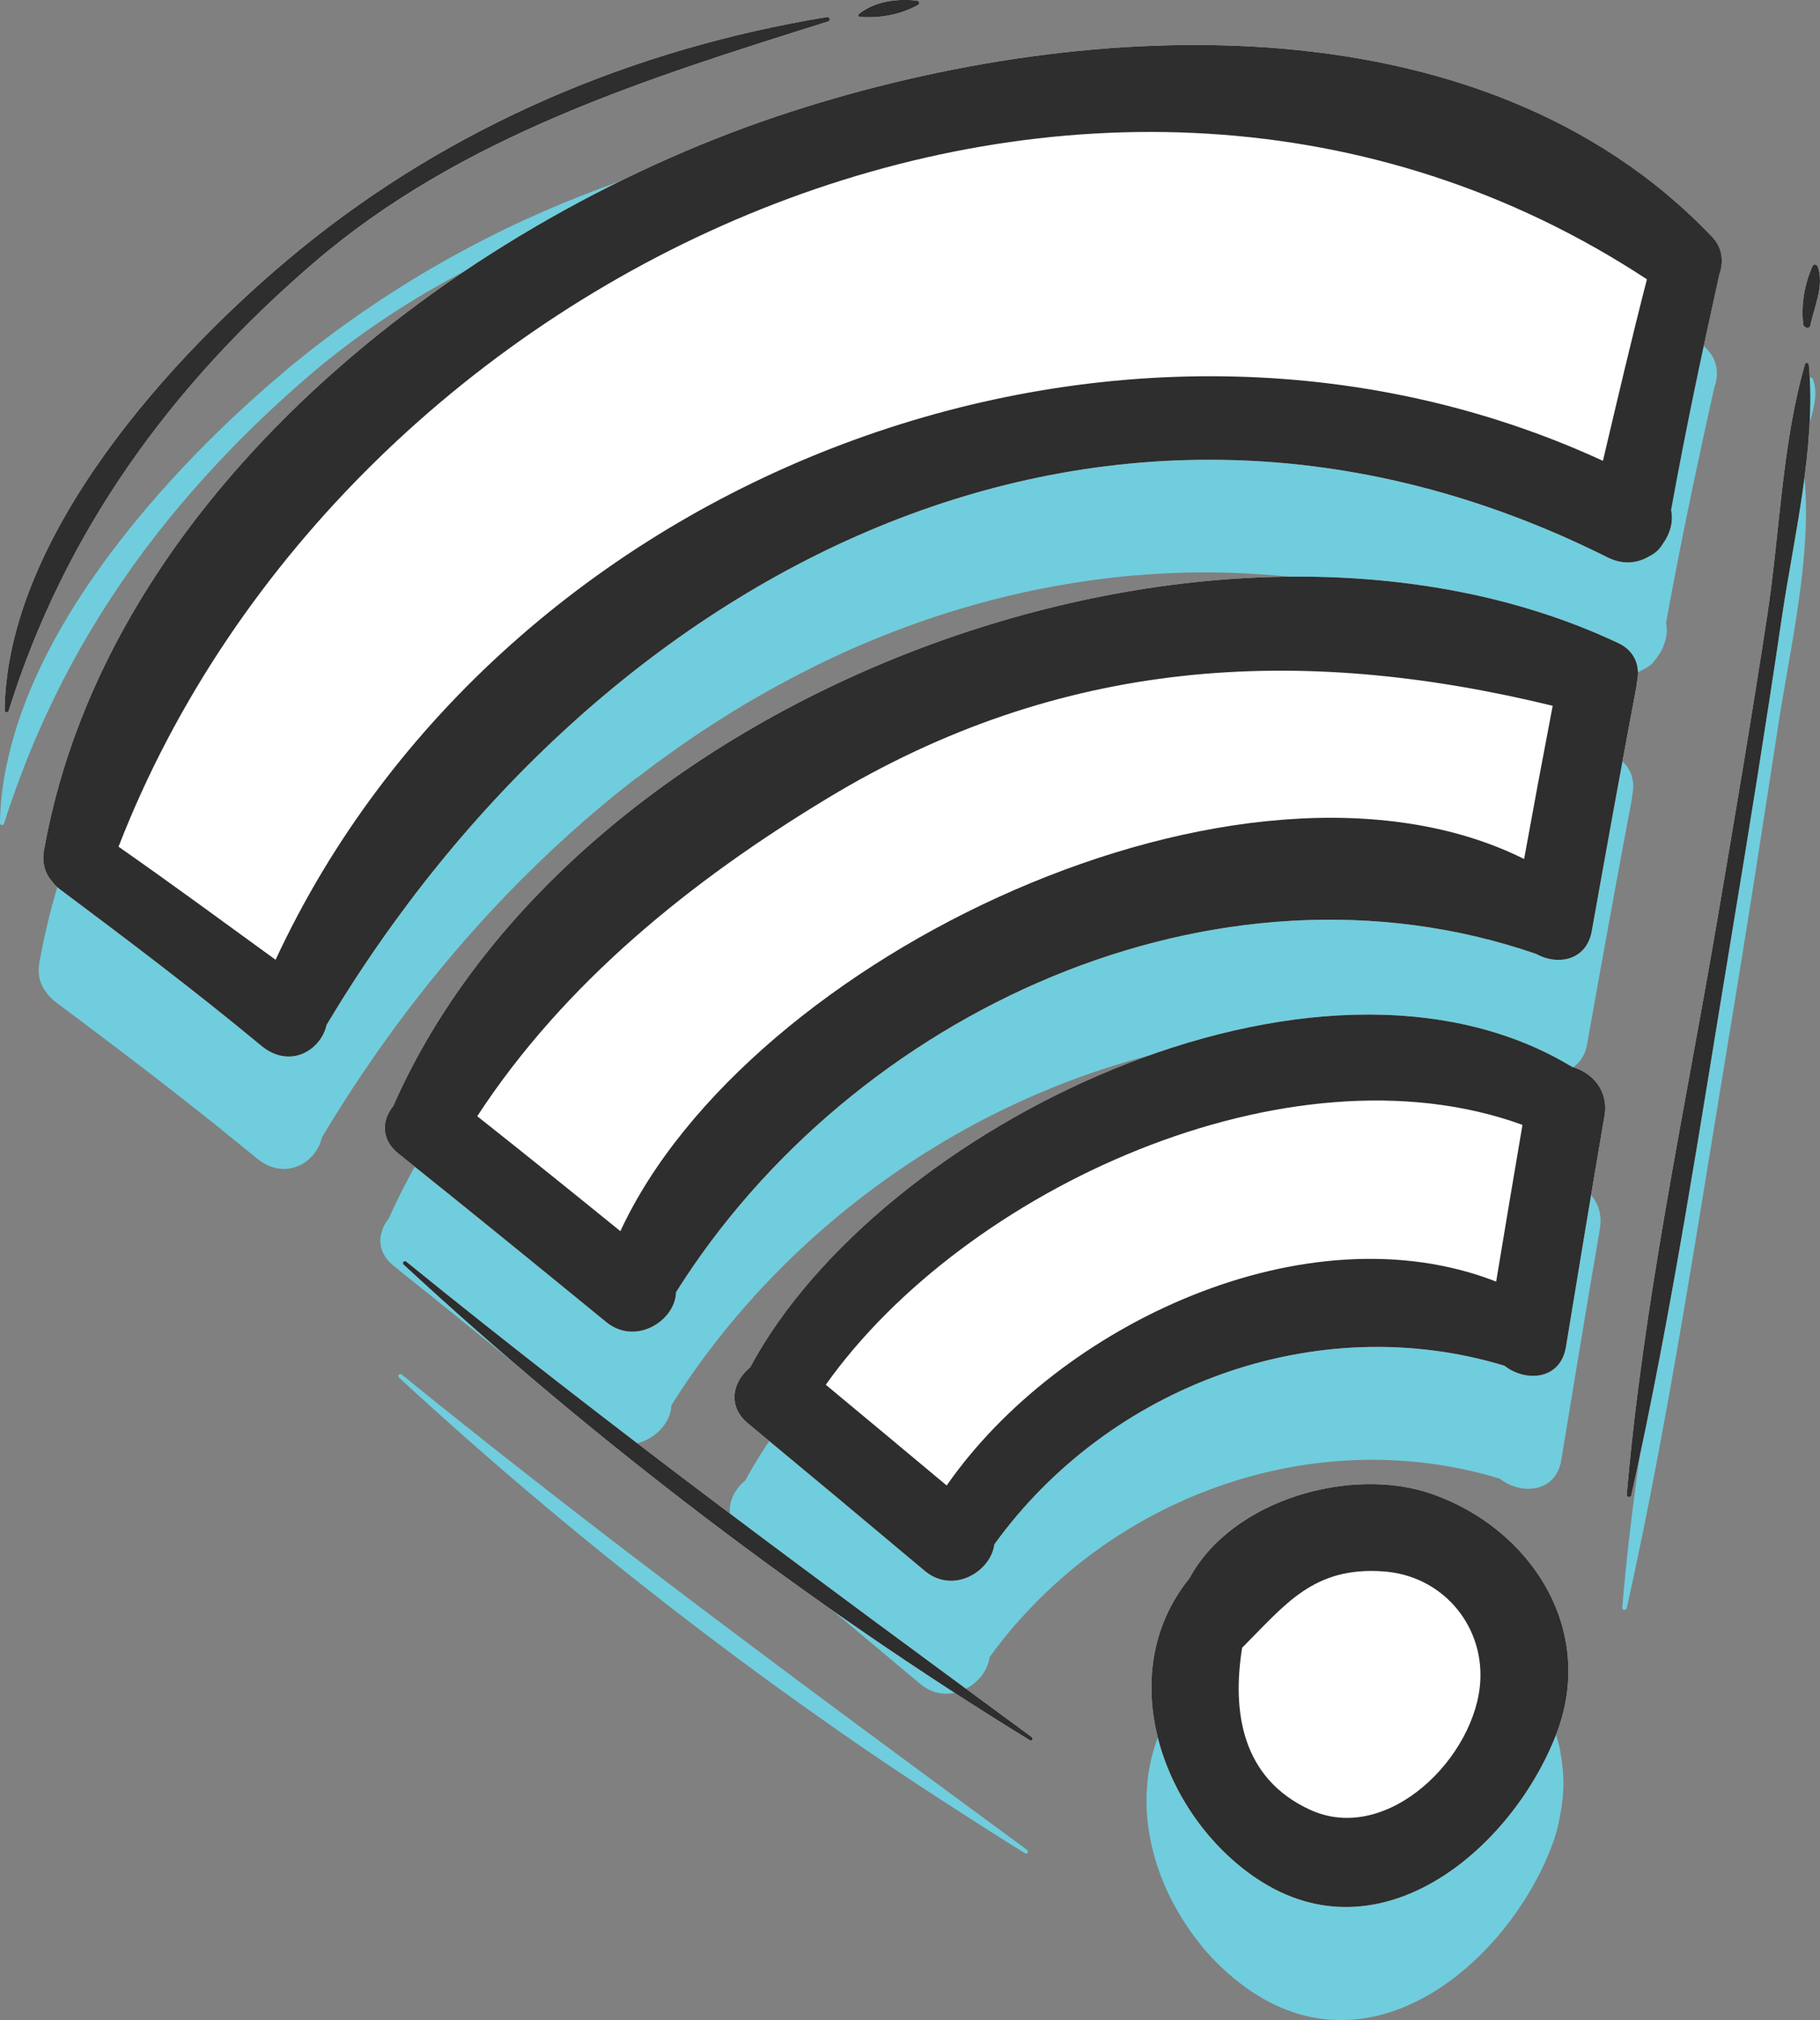 <svg width="73" height="81" viewBox="0 0 73 81" fill="none" xmlns="http://www.w3.org/2000/svg">
<rect x="0" y="0" width="73" height="81" fill="#808080" stroke="none"/>
<g clip-path="url(#clip0_453_1117)">
<path d="M41.195 74.178C37.576 71.519 33.946 68.85 30.342 66.15C28.688 64.914 27.04 63.667 25.396 62.415C22.264 60.022 19.162 57.594 16.111 55.116C16.096 55.101 16.076 55.101 16.061 55.101C16.061 55.101 16.056 55.101 16.051 55.101C16.006 55.101 15.965 55.146 15.975 55.191C15.975 55.206 15.985 55.222 16 55.237C16.905 56.071 17.825 56.901 18.76 57.725C22.731 61.229 26.954 64.607 31.297 67.749C32.373 68.523 33.454 69.287 34.539 70.036C36.028 71.057 37.526 72.037 39.029 72.997C39.722 73.439 40.421 73.892 41.12 74.319C41.16 74.344 41.2 74.329 41.22 74.294C41.23 74.279 41.235 74.259 41.23 74.239C41.225 74.219 41.215 74.198 41.195 74.189V74.178Z" fill="#70CDDD"/>
<path d="M62.589 70.252C62.539 69.991 62.474 69.734 62.388 69.488C61.82 67.734 60.553 66.226 58.9 65.225C58.377 64.909 57.819 64.637 57.231 64.431C55.079 63.677 52.219 64.039 50.052 65.306C49.902 65.396 49.751 65.492 49.605 65.587C49.434 65.703 49.273 65.823 49.112 65.949C48.705 66.276 48.338 66.643 48.027 67.05C47.921 67.186 47.825 67.326 47.73 67.467C47.655 67.583 47.579 67.694 47.514 67.814C47.383 67.975 47.263 68.141 47.152 68.307C47.011 68.513 46.88 68.724 46.77 68.94C46.498 69.458 46.302 70.001 46.172 70.554C46.106 70.84 46.056 71.132 46.026 71.424C46.001 71.69 45.986 71.956 45.986 72.228V72.238C45.991 73.51 46.318 74.792 46.88 75.968C47.046 76.31 47.232 76.641 47.433 76.968C47.559 77.169 47.695 77.365 47.831 77.556C47.966 77.742 48.102 77.918 48.248 78.094C48.268 78.12 48.293 78.15 48.313 78.175C48.876 78.828 49.52 79.406 50.223 79.874C55.18 83.172 60.453 78.652 62.222 74.073C62.318 73.831 62.393 73.59 62.459 73.349C62.499 73.203 62.524 73.057 62.554 72.912C62.635 72.519 62.69 72.127 62.705 71.745C62.715 71.494 62.705 71.243 62.685 70.991C62.665 70.745 62.63 70.499 62.584 70.257L62.589 70.252Z" fill="#70CDDD"/>
<path d="M20.731 54.764C21.862 55.684 22.993 56.604 24.124 57.529C24.3 57.675 24.486 57.77 24.672 57.836C24.732 57.856 24.797 57.871 24.858 57.886C25.441 58.007 26.024 57.78 26.426 57.393C26.723 57.107 26.919 56.735 26.929 56.348C28.477 53.889 30.382 51.642 32.554 49.682C34.725 47.721 37.158 46.047 39.757 44.73C40.501 44.353 41.255 44.006 42.025 43.69C44.327 42.739 46.73 42.061 49.173 41.704C53.244 41.111 57.422 41.402 61.428 42.78C62.062 43.137 62.881 43.122 63.343 42.579C63.419 42.488 63.489 42.383 63.539 42.267C63.595 42.146 63.635 42.011 63.66 41.86C64.243 38.597 64.831 35.34 65.445 32.087C65.46 32.017 65.465 31.952 65.47 31.886C65.485 31.821 65.495 31.756 65.5 31.69C65.5 31.68 65.5 31.665 65.505 31.655C65.52 31.469 65.5 31.278 65.445 31.102C65.344 30.78 65.113 30.489 64.721 30.303C63.203 29.589 61.604 29.026 59.945 28.604C59.392 28.463 58.834 28.337 58.266 28.232C57.643 28.111 57.015 28.015 56.381 27.93C56.024 27.885 55.662 27.845 55.3 27.804C44.417 26.749 32.011 30.896 23.576 38.301C23.294 38.547 23.018 38.798 22.747 39.05C22.309 39.457 21.882 39.874 21.47 40.301C20.982 40.804 20.525 41.317 20.072 41.845C19.479 42.544 18.916 43.257 18.393 43.996C17.981 44.569 17.604 45.163 17.237 45.756C16.624 46.761 16.066 47.797 15.593 48.862C15.538 48.933 15.488 49.003 15.443 49.079C15.377 49.189 15.337 49.305 15.302 49.425C15.287 49.476 15.272 49.531 15.267 49.581C15.211 49.978 15.352 50.401 15.779 50.753C15.784 50.758 15.789 50.763 15.799 50.768C16.252 51.13 16.704 51.497 17.157 51.858C18.353 52.819 19.544 53.784 20.736 54.754L20.731 54.764Z" fill="#70CDDD"/>
<path d="M63.464 47.59C63.404 47.55 63.343 47.515 63.283 47.48C63.152 47.41 63.017 47.349 62.876 47.309C62.816 47.274 62.755 47.244 62.7 47.214C62.313 46.987 61.916 46.786 61.509 46.6C61.061 46.394 60.604 46.213 60.131 46.057C59.865 45.967 59.593 45.886 59.322 45.811C57.678 45.364 55.934 45.172 54.134 45.218C53.29 45.238 52.43 45.318 51.571 45.439C50.47 45.595 49.359 45.821 48.253 46.118C40.517 48.199 32.991 53.593 29.9 59.359C29.648 59.565 29.447 59.831 29.347 60.123C29.312 60.218 29.291 60.319 29.276 60.419C29.271 60.49 29.266 60.56 29.276 60.631C29.291 60.837 29.362 61.043 29.493 61.239C29.578 61.364 29.674 61.49 29.814 61.606C32.182 63.566 34.545 65.537 36.902 67.517C37.259 67.819 37.651 67.935 38.028 67.915C38.104 67.915 38.179 67.905 38.249 67.889C38.471 67.849 38.682 67.764 38.868 67.648C39.245 67.417 39.536 67.055 39.652 66.653C39.672 66.588 39.687 66.517 39.692 66.452C39.838 66.251 39.984 66.055 40.134 65.864C40.436 65.477 40.753 65.105 41.084 64.748C41.416 64.391 41.753 64.044 42.11 63.712C46.886 59.243 53.792 57.358 60.156 59.293C60.473 59.545 60.87 59.685 61.252 59.701C61.252 59.701 61.257 59.701 61.262 59.701C61.368 59.701 61.473 59.696 61.579 59.675C62.082 59.585 62.514 59.228 62.625 58.539C63.132 55.448 63.645 52.356 64.173 49.264C64.193 49.139 64.203 49.013 64.198 48.898C64.178 48.33 63.876 47.882 63.464 47.596V47.59Z" fill="#70CDDD"/>
<path d="M25.541 31.198C25.788 31.006 26.039 30.82 26.285 30.634C26.788 30.262 27.291 29.906 27.803 29.559C28.316 29.212 28.834 28.88 29.357 28.553C29.734 28.322 30.111 28.101 30.488 27.885C30.734 27.744 30.98 27.608 31.227 27.473C31.579 27.282 31.931 27.096 32.288 26.915C32.649 26.729 33.016 26.548 33.383 26.377C34.484 25.859 35.605 25.401 36.741 24.994C37.309 24.793 37.882 24.602 38.461 24.431C39.325 24.17 40.2 23.944 41.084 23.747C41.969 23.556 42.859 23.396 43.759 23.27C44.357 23.189 44.96 23.119 45.563 23.069C46.473 22.994 47.383 22.953 48.303 22.953C49.836 22.953 51.385 23.059 52.943 23.275C53.255 23.32 53.566 23.366 53.878 23.421C57.316 23.999 60.805 25.125 64.293 26.874C64.907 27.181 65.495 27.106 65.952 26.824C66.063 26.774 66.168 26.703 66.259 26.618C66.294 26.588 66.314 26.543 66.344 26.507C66.4 26.447 66.455 26.387 66.5 26.311C66.626 26.14 66.716 25.949 66.777 25.748C66.857 25.492 66.882 25.226 66.827 24.969C67.254 22.601 67.737 20.239 68.245 17.886C68.415 17.102 68.586 16.318 68.762 15.533C68.923 15.101 68.908 14.603 68.622 14.191C68.602 14.166 68.581 14.141 68.561 14.116C68.536 14.086 68.511 14.05 68.486 14.02C63.62 8.898 56.864 6.721 49.846 6.364C48.846 6.314 47.836 6.299 46.825 6.319C46.378 6.329 45.925 6.344 45.478 6.369C44.689 6.409 43.9 6.47 43.11 6.545C43.03 6.555 42.944 6.56 42.864 6.57C41.301 6.731 39.747 6.967 38.229 7.259C35.696 7.747 33.248 8.405 30.976 9.169C25.979 10.848 20.846 13.492 16.277 16.921C15.9 17.202 15.528 17.494 15.156 17.785C13.829 18.841 12.547 19.962 11.351 21.154C11.044 21.455 10.742 21.767 10.446 22.079C5.987 26.764 2.684 32.364 1.578 38.607C1.558 38.728 1.553 38.844 1.553 38.949C1.553 38.954 1.553 38.964 1.553 38.974C1.563 39.266 1.659 39.507 1.8 39.713C1.83 39.754 1.85 39.799 1.885 39.834C1.935 39.899 1.991 39.965 2.056 40.03C2.106 40.075 2.157 40.126 2.212 40.166C4.755 42.066 7.294 43.991 9.752 46.002C9.933 46.148 10.114 46.294 10.295 46.444C10.868 46.917 11.466 46.962 11.949 46.761C12.009 46.736 12.069 46.706 12.125 46.676C12.522 46.449 12.813 46.052 12.914 45.605C15.03 42.066 17.503 38.808 20.268 35.928C21.927 34.204 23.692 32.61 25.541 31.182V31.198Z" fill="#70CDDD"/>
<path d="M72.347 19.098C72.306 19.057 72.231 19.062 72.211 19.128C71.291 22.32 71.2 25.894 70.703 29.177C70.064 33.364 69.356 37.542 68.642 41.719C67.511 48.319 66.118 54.94 65.354 61.606C65.244 62.556 65.148 63.511 65.068 64.466C65.068 64.491 65.073 64.511 65.088 64.526C65.118 64.557 65.168 64.562 65.208 64.542C65.228 64.531 65.244 64.511 65.249 64.486C65.872 61.686 66.42 58.871 66.928 56.046C67.777 51.336 68.516 46.605 69.295 41.895C69.803 38.828 70.296 35.757 70.768 32.685C70.939 31.57 71.12 30.453 71.286 29.332C71.391 28.624 71.517 27.895 71.648 27.151C72.035 24.929 72.452 22.601 72.437 20.395C72.437 19.972 72.417 19.56 72.377 19.148C72.377 19.128 72.367 19.108 72.352 19.093L72.347 19.098Z" fill="#70CDDD"/>
<path d="M72.749 15.312C72.739 15.277 72.734 15.247 72.724 15.212C72.719 15.191 72.703 15.171 72.683 15.161C72.668 15.146 72.643 15.136 72.623 15.131C72.593 15.126 72.568 15.131 72.548 15.151C72.537 15.161 72.522 15.166 72.517 15.181C72.196 15.905 72.045 16.735 72.14 17.519C72.16 17.67 72.397 17.735 72.432 17.559C72.543 17.016 72.779 16.438 72.809 15.87C72.819 15.679 72.804 15.493 72.749 15.307V15.312Z" fill="#70CDDD"/>
<path d="M9.325 17.941C10.29 16.951 11.31 16.001 12.381 15.076C18.298 9.989 25.733 7.676 33.032 5.384C33.087 5.364 33.107 5.318 33.092 5.273C33.082 5.233 33.036 5.198 32.981 5.203C28.547 5.932 24.265 7.254 20.263 9.184C19.901 9.36 19.539 9.541 19.183 9.727C18.464 10.099 17.76 10.491 17.061 10.903C16.362 11.316 15.679 11.748 15.005 12.2C14.326 12.658 13.653 13.13 12.999 13.628C12.607 13.925 12.225 14.226 11.843 14.538C11.682 14.669 11.522 14.799 11.361 14.94C11.034 15.212 10.707 15.498 10.375 15.795C10.21 15.941 10.044 16.091 9.873 16.247C7.193 18.695 4.378 21.822 2.443 25.19C1.719 26.452 1.116 27.754 0.694 29.066C0.553 29.503 0.432 29.941 0.332 30.378C0.126 31.253 0.01 32.133 0 33.007C0 33.022 0.01 33.037 0.015 33.047C0.045 33.098 0.136 33.098 0.161 33.027C0.372 32.359 0.603 31.7 0.85 31.057C1.061 30.494 1.287 29.936 1.528 29.388C3.197 25.552 5.474 22.139 8.279 19.057C8.621 18.68 8.968 18.308 9.33 17.941H9.325Z" fill="#70CDDD"/>
<path d="M34.308 5.208H34.313C34.871 5.248 35.434 5.183 35.962 5.012C36.193 4.936 36.425 4.846 36.636 4.73C36.646 4.725 36.651 4.715 36.661 4.705C36.666 4.7 36.676 4.695 36.681 4.685C36.696 4.645 36.671 4.6 36.631 4.58C36.621 4.575 36.606 4.564 36.59 4.564C36.394 4.544 36.188 4.534 35.982 4.539H35.962C35.811 4.544 35.656 4.559 35.505 4.58C35.052 4.65 34.615 4.811 34.258 5.092C34.243 5.102 34.238 5.117 34.238 5.128C34.233 5.168 34.268 5.208 34.313 5.213L34.308 5.208Z" fill="#70CDDD"/>
<path d="M57.422 59.902C54.205 58.781 49.414 60.123 47.71 63.285C44.588 67.141 46.634 72.816 50.424 75.34C55.381 78.637 60.654 74.118 62.423 69.539C64.047 65.346 61.393 61.284 57.422 59.902Z" fill="white"/>
<path d="M27.115 51.818C34.183 40.573 48.791 33.827 61.609 38.25C62.454 38.723 63.63 38.537 63.846 37.336C64.429 34.073 65.017 30.816 65.631 27.563C65.646 27.493 65.651 27.427 65.656 27.362C65.796 26.759 65.606 26.11 64.902 25.784C48.73 18.173 23.113 27.664 15.774 44.348C15.327 44.901 15.252 45.675 15.98 46.258C18.77 48.49 21.545 50.748 24.31 53.01C25.501 53.985 27.085 52.954 27.115 51.823V51.818Z" fill="white"/>
<path d="M63.062 42.785C52.827 36.577 35.263 45.188 30.086 54.835C29.407 55.383 29.141 56.363 30 57.077C32.368 59.037 34.73 61.008 37.088 62.988C38.229 63.949 39.747 63.019 39.883 61.928C44.493 55.548 52.802 52.477 60.342 54.764C61.192 55.433 62.594 55.342 62.811 54.005C63.318 50.913 63.831 47.822 64.359 44.73C64.53 43.715 63.836 42.991 63.062 42.785Z" fill="white"/>
<path d="M64.49 22.355C65.103 22.662 65.691 22.586 66.148 22.305C66.37 22.199 66.561 22.033 66.696 21.797C66.983 21.405 67.119 20.912 67.023 20.455C67.591 17.298 68.26 14.151 68.953 11.019C69.134 10.527 69.094 9.948 68.672 9.506C59.307 -0.352 42.944 0.704 31.162 4.665C18.177 9.029 4.278 19.892 1.764 34.098C1.674 34.611 1.815 35.028 2.071 35.325C2.157 35.445 2.267 35.556 2.398 35.657C5.127 37.697 7.857 39.759 10.481 41.935C11.627 42.885 12.874 42.116 13.1 41.096C23.928 22.973 44.191 12.196 64.49 22.355Z" fill="white"/>
<path d="M72.397 14.604C71.477 17.796 71.386 21.37 70.889 24.652C70.25 28.84 69.541 33.017 68.828 37.195C67.536 44.735 65.902 52.306 65.249 59.942C65.239 60.048 65.404 60.068 65.43 59.967C67.088 52.507 68.225 44.911 69.476 37.376C70.17 33.193 70.844 29.006 71.462 24.813C71.944 21.571 72.854 17.911 72.553 14.629C72.543 14.538 72.417 14.513 72.392 14.609L72.397 14.604Z" fill="white"/>
<path d="M72.909 10.687C72.879 10.607 72.749 10.562 72.703 10.662C72.382 11.386 72.231 12.216 72.326 13C72.347 13.151 72.583 13.216 72.618 13.04C72.769 12.286 73.181 11.462 72.909 10.687Z" fill="white"/>
<path d="M16.302 50.592C16.222 50.526 16.106 50.632 16.186 50.707C23.792 57.745 32.478 64.361 41.306 69.785C41.391 69.835 41.462 69.709 41.381 69.654C32.936 63.451 24.43 57.197 16.297 50.592H16.302Z" fill="white"/>
<path d="M12.567 10.552C18.484 5.469 25.919 3.157 33.218 0.86C33.333 0.824 33.283 0.664 33.167 0.684C25.421 1.956 18.122 5.032 12.024 10.014C6.927 14.181 0.276 21.48 0.186 28.483C0.186 28.578 0.317 28.594 0.347 28.503C2.604 21.294 6.852 15.468 12.567 10.552Z" fill="white"/>
<path d="M34.499 0.679C35.304 0.739 36.123 0.588 36.827 0.196C36.912 0.146 36.867 0.035 36.782 0.025C35.992 -0.065 35.087 0.045 34.449 0.553C34.394 0.593 34.449 0.669 34.499 0.674V0.679Z" fill="white"/>
<path d="M57.422 59.902C54.205 58.781 49.414 60.123 47.71 63.285C44.588 67.141 46.634 72.816 50.424 75.34C55.381 78.637 60.654 74.118 62.423 69.538C64.047 65.346 61.393 61.284 57.422 59.902ZM52.546 72.57C49.796 71.308 49.414 68.624 49.821 66.075C51.555 64.341 52.681 62.807 55.496 63.013C57.814 63.179 59.478 65.105 59.377 67.362C59.236 70.433 55.657 74.002 52.546 72.57Z" fill="#2D2E2D"/>
<path d="M27.115 51.818C34.183 40.573 48.791 33.827 61.609 38.25C62.454 38.723 63.63 38.537 63.846 37.336C64.429 34.073 65.017 30.816 65.631 27.563C65.646 27.493 65.651 27.427 65.656 27.362C65.796 26.759 65.606 26.11 64.902 25.784C48.73 18.173 23.113 27.664 15.774 44.348C15.327 44.901 15.252 45.675 15.98 46.258C18.77 48.49 21.545 50.748 24.31 53.01C25.501 53.985 27.085 52.954 27.115 51.823V51.818ZM33.187 32.012C42.512 26.372 52.073 25.814 62.278 28.302C61.886 30.348 61.504 32.394 61.132 34.445C49.902 28.86 29.99 38.341 24.883 49.37C22.978 47.822 21.068 46.284 19.142 44.76C22.641 39.402 27.738 35.305 33.187 32.012Z" fill="#2D2E2D"/>
<path d="M63.062 42.785C52.827 36.576 35.258 45.188 30.086 54.834C29.407 55.382 29.141 56.363 30 57.077C32.368 59.037 34.73 61.008 37.088 62.988C38.229 63.948 39.747 63.018 39.883 61.928C44.493 55.548 52.802 52.477 60.342 54.764C61.192 55.433 62.594 55.342 62.811 54.005C63.318 50.913 63.831 47.822 64.359 44.73C64.53 43.715 63.836 42.991 63.062 42.785ZM37.968 59.565C36.354 58.218 34.741 56.87 33.122 55.528C38.692 47.676 51.721 41.704 61.066 45.107C60.709 47.203 60.358 49.295 60.011 51.391C52.425 48.43 42.482 53.085 37.973 59.565H37.968Z" fill="#2D2E2D"/>
<path d="M64.49 22.355C65.103 22.662 65.691 22.586 66.153 22.305C66.375 22.199 66.566 22.033 66.701 21.797C66.988 21.405 67.124 20.912 67.028 20.455C67.596 17.298 68.265 14.151 68.958 11.019C69.139 10.527 69.099 9.948 68.677 9.506C59.307 -0.352 42.944 0.704 31.162 4.665C18.177 9.029 4.278 19.892 1.764 34.098C1.674 34.611 1.815 35.028 2.071 35.325C2.157 35.445 2.267 35.556 2.398 35.657C5.127 37.697 7.857 39.759 10.481 41.935C11.627 42.885 12.874 42.116 13.1 41.096C23.928 22.973 44.191 12.196 64.49 22.355ZM66.058 11.2C65.435 13.618 64.867 16.051 64.293 18.479C44.905 9.551 20.128 18.947 11.054 38.487C8.963 36.969 6.877 35.435 4.755 33.952C13.839 10.547 44.04 -3.262 66.058 11.2Z" fill="#2D2E2D"/>
<path d="M72.397 14.603C71.477 17.796 71.386 21.37 70.889 24.652C70.25 28.84 69.541 33.017 68.828 37.195C67.536 44.735 65.902 52.306 65.249 59.942C65.239 60.042 65.404 60.068 65.43 59.967C67.088 52.507 68.225 44.911 69.476 37.376C70.17 33.193 70.844 29.006 71.462 24.813C71.939 21.571 72.854 17.911 72.553 14.629C72.543 14.538 72.417 14.513 72.392 14.608L72.397 14.603Z" fill="#2D2E2D"/>
<path d="M72.909 10.687C72.879 10.607 72.749 10.562 72.703 10.662C72.382 11.386 72.231 12.216 72.326 13C72.347 13.151 72.583 13.216 72.618 13.04C72.769 12.286 73.181 11.462 72.909 10.687Z" fill="#2D2E2D"/>
<path d="M16.302 50.592C16.222 50.526 16.106 50.632 16.186 50.707C23.792 57.745 32.478 64.361 41.306 69.785C41.391 69.835 41.462 69.709 41.381 69.654C32.936 63.451 24.43 57.197 16.297 50.592H16.302Z" fill="#2D2E2D"/>
<path d="M12.567 10.552C18.484 5.464 25.919 3.157 33.218 0.86C33.333 0.824 33.283 0.664 33.167 0.684C25.421 1.956 18.122 5.032 12.024 10.014C6.927 14.181 0.276 21.48 0.186 28.483C0.186 28.578 0.317 28.594 0.347 28.503C2.604 21.294 6.852 15.468 12.567 10.552Z" fill="#2D2E2D"/>
<path d="M34.499 0.679C35.304 0.739 36.123 0.588 36.827 0.196C36.912 0.146 36.867 0.035 36.782 0.025C35.992 -0.065 35.087 0.045 34.449 0.558C34.394 0.603 34.449 0.674 34.499 0.679Z" fill="#2D2E2D"/>
</g>
<defs>
<clipPath id="clip0_453_1117">
<rect width="73" height="81" fill="white"/>
</clipPath>
</defs>
</svg>
